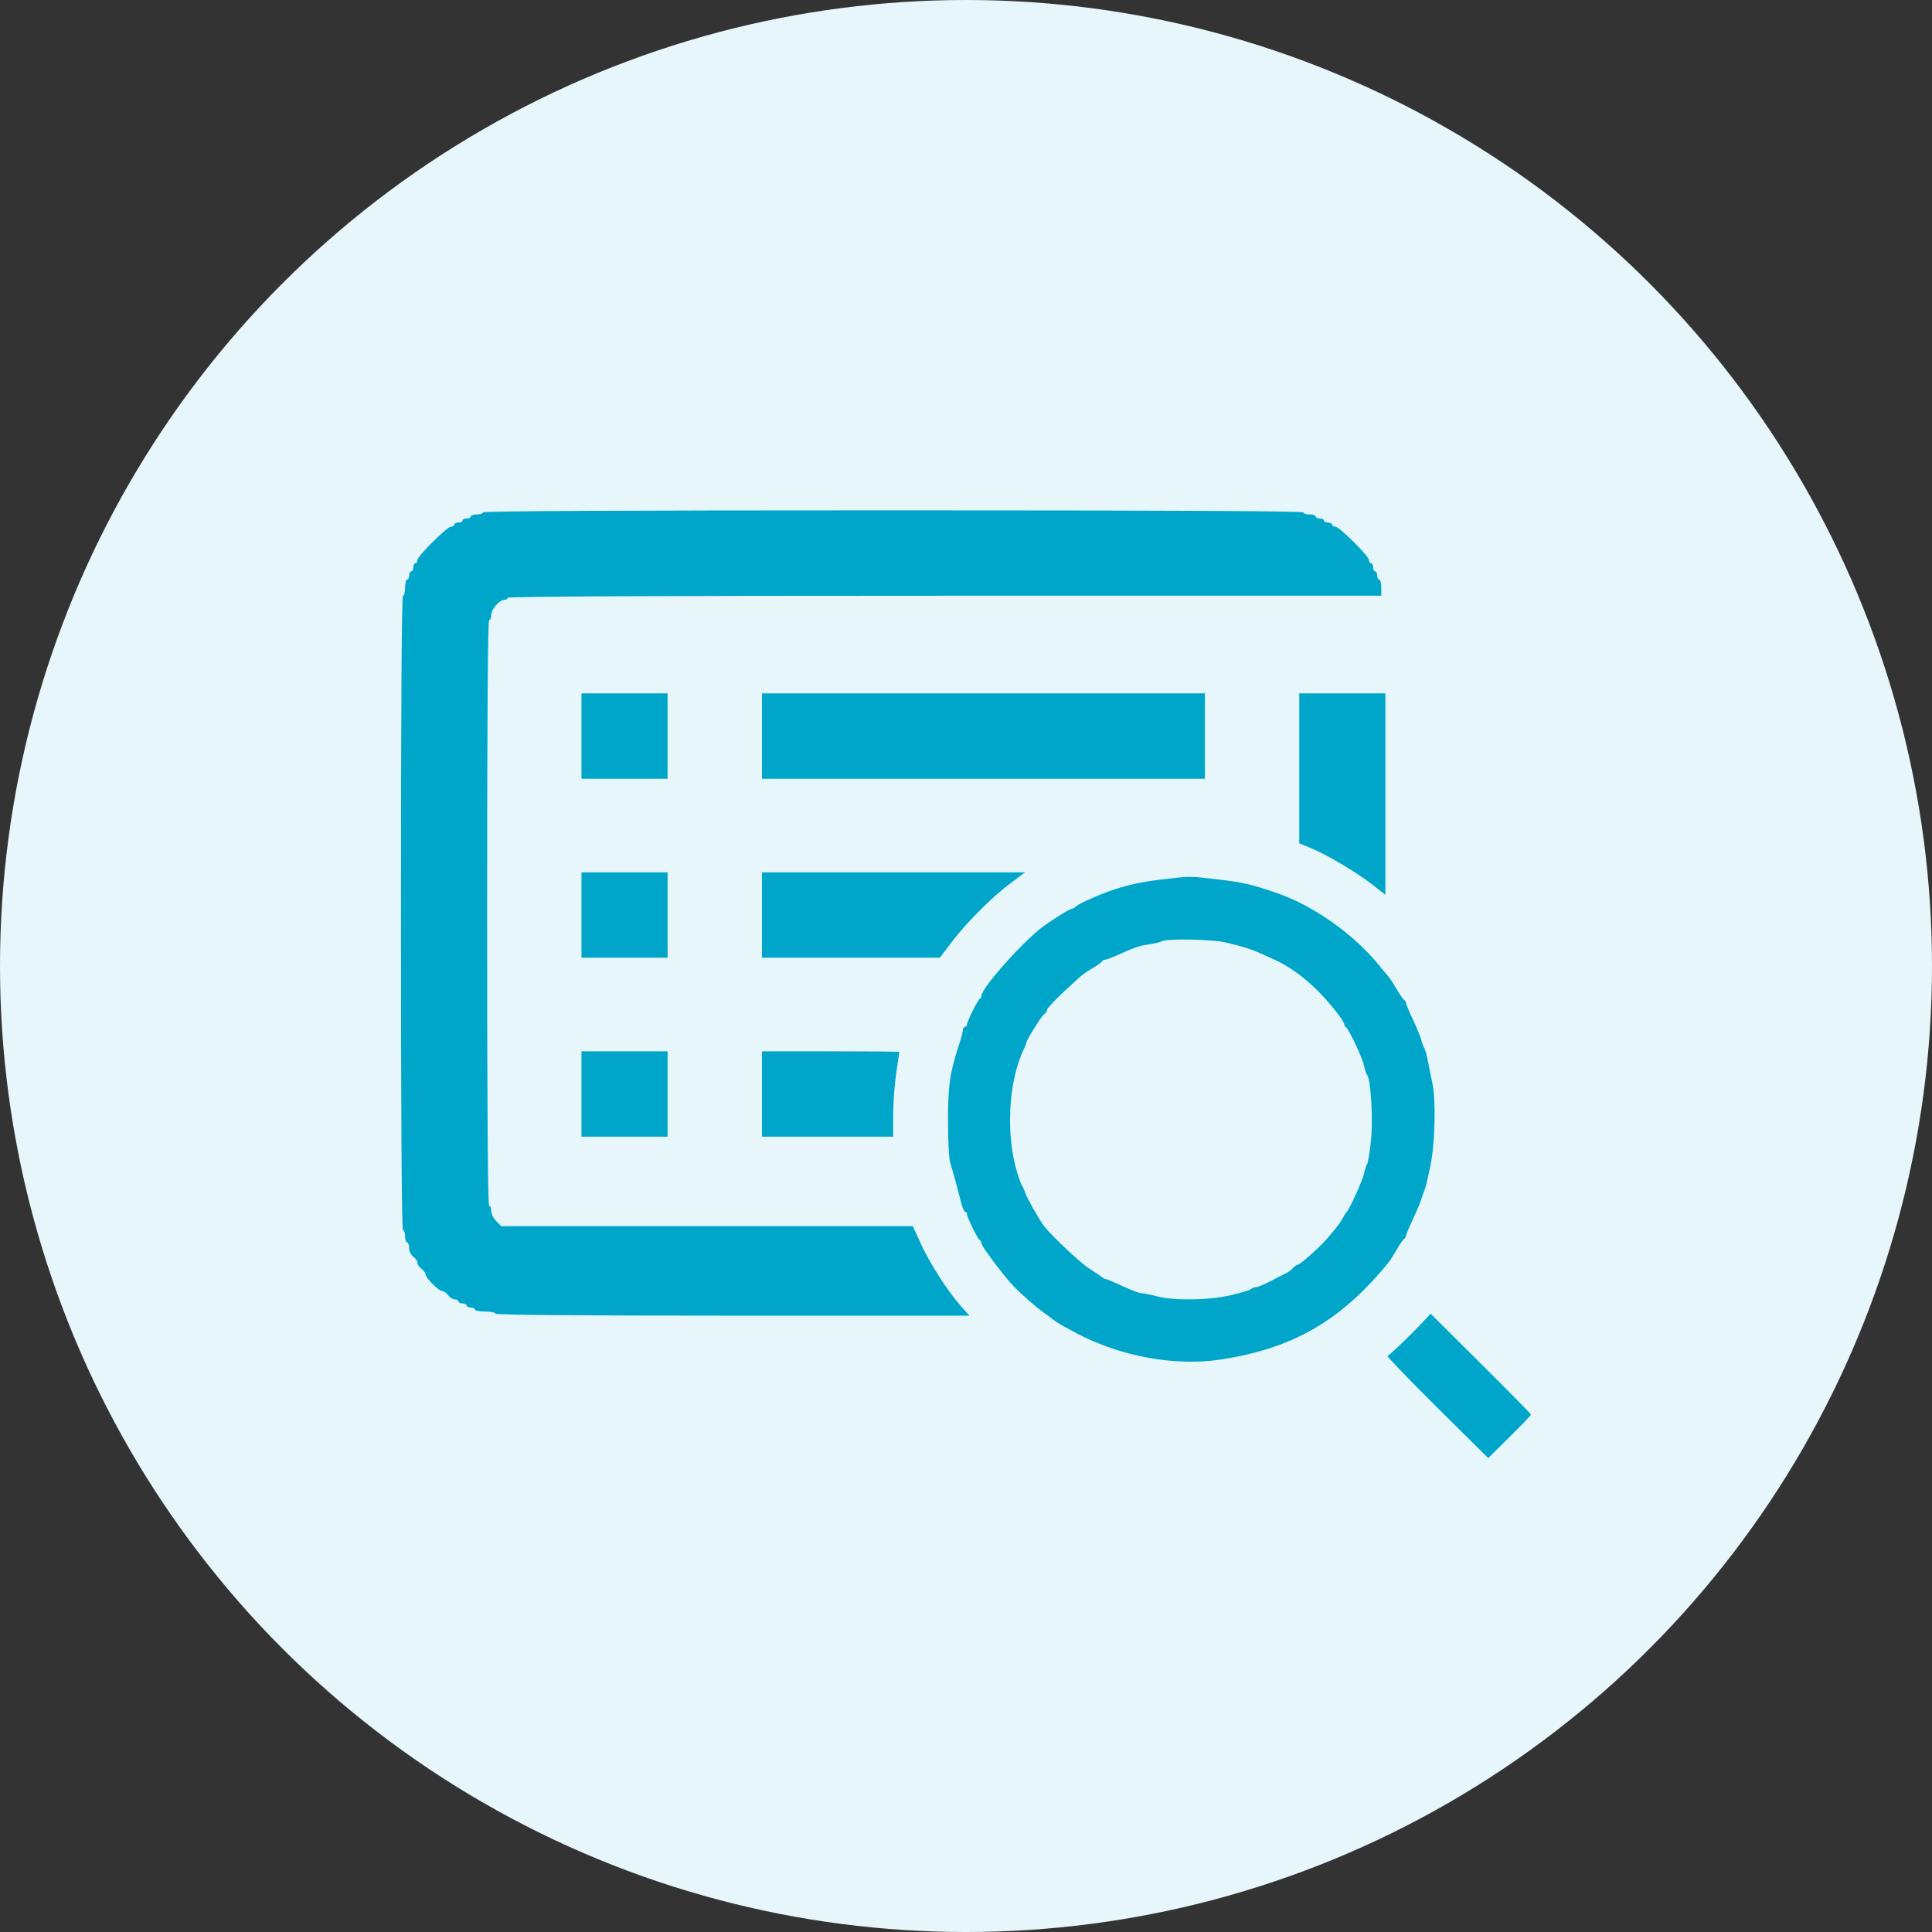 <svg width="53" height="53" viewBox="0 0 53 53" fill="none" xmlns="http://www.w3.org/2000/svg">
<rect x="0" y="0" width="53" height="53" fill="#333333" stroke="none"/>
<circle cx="26.5" cy="26.5" r="26.5" fill="#E6F6FA"/>
<path fill-rule="evenodd" clip-rule="evenodd" d="M13.251 14.056C13.251 14.086 13.175 14.112 13.082 14.112C12.989 14.112 12.913 14.137 12.913 14.167C12.913 14.198 12.862 14.223 12.8 14.223C12.739 14.223 12.688 14.248 12.688 14.279C12.688 14.31 12.637 14.335 12.575 14.335C12.513 14.335 12.463 14.36 12.463 14.39C12.463 14.421 12.424 14.446 12.377 14.446C12.266 14.446 11.45 15.256 11.45 15.366C11.45 15.412 11.425 15.45 11.394 15.45C11.363 15.45 11.338 15.501 11.338 15.562C11.338 15.623 11.312 15.674 11.281 15.674C11.25 15.674 11.225 15.724 11.225 15.785C11.225 15.847 11.2 15.897 11.169 15.897C11.138 15.897 11.113 15.997 11.113 16.12C11.113 16.243 11.087 16.343 11.056 16.343C11.019 16.343 11 19.281 11 25.046C11 30.811 11.019 33.749 11.056 33.749C11.087 33.749 11.113 33.824 11.113 33.916C11.113 34.008 11.138 34.084 11.169 34.084C11.2 34.084 11.225 34.153 11.225 34.239C11.225 34.33 11.271 34.427 11.338 34.474C11.399 34.518 11.45 34.594 11.45 34.642C11.45 34.689 11.501 34.765 11.563 34.809C11.624 34.853 11.675 34.922 11.675 34.962C11.675 35.058 12.043 35.422 12.139 35.422C12.18 35.422 12.249 35.473 12.294 35.534C12.339 35.595 12.42 35.646 12.475 35.646C12.53 35.646 12.575 35.671 12.575 35.701C12.575 35.732 12.626 35.757 12.688 35.757C12.75 35.757 12.8 35.782 12.8 35.813C12.8 35.844 12.851 35.869 12.913 35.869C12.975 35.869 13.025 35.894 13.025 35.925C13.025 35.955 13.152 35.98 13.307 35.98C13.461 35.98 13.588 36.005 13.588 36.036C13.588 36.073 15.793 36.092 20.091 36.092H26.594L26.358 35.827C26.001 35.426 25.5 34.645 25.258 34.113L25.042 33.637H19.397H13.752L13.614 33.5C13.538 33.425 13.476 33.3 13.476 33.221C13.476 33.143 13.45 33.079 13.419 33.079C13.382 33.079 13.363 30.364 13.363 25.046C13.363 19.728 13.382 17.012 13.419 17.012C13.45 17.012 13.476 16.949 13.476 16.871C13.476 16.714 13.702 16.455 13.839 16.455C13.886 16.455 13.926 16.43 13.926 16.399C13.926 16.362 17.958 16.343 25.909 16.343H37.893V16.12C37.893 15.997 37.868 15.897 37.837 15.897C37.806 15.897 37.78 15.847 37.78 15.785C37.78 15.724 37.755 15.674 37.724 15.674C37.693 15.674 37.668 15.623 37.668 15.562C37.668 15.501 37.643 15.45 37.612 15.45C37.581 15.45 37.555 15.412 37.555 15.366C37.555 15.256 36.739 14.446 36.628 14.446C36.581 14.446 36.543 14.421 36.543 14.39C36.543 14.36 36.492 14.335 36.43 14.335C36.368 14.335 36.318 14.31 36.318 14.279C36.318 14.248 36.267 14.223 36.205 14.223C36.143 14.223 36.093 14.198 36.093 14.167C36.093 14.137 36.017 14.112 35.924 14.112C35.831 14.112 35.755 14.086 35.755 14.056C35.755 14.019 31.967 14 24.503 14C17.039 14 13.251 14.019 13.251 14.056ZM15.951 20.192V21.364H17.133H18.314V20.192V19.021H17.133H15.951V20.192ZM20.902 20.192V21.364H26.978H33.054V20.192V19.021H26.978H20.902V20.192ZM35.642 21.079V23.136L35.952 23.261C36.374 23.431 37.214 23.929 37.648 24.267L38.005 24.546V21.783V19.021H36.824H35.642V21.079ZM15.951 25.102V26.273H17.133H18.314V25.102V23.93H17.133H15.951V25.102ZM20.902 25.102V26.273H23.343H25.783L26.11 25.841C26.514 25.308 27.216 24.606 27.732 24.221L28.12 23.93H24.511H20.902V25.102ZM31.845 24.129C31.281 24.197 30.903 24.282 30.438 24.445C30.093 24.566 29.592 24.794 29.52 24.863C29.479 24.902 29.422 24.934 29.393 24.934C29.335 24.934 28.784 25.283 28.555 25.464C27.963 25.933 26.922 27.117 26.922 27.321C26.922 27.353 26.903 27.388 26.88 27.398C26.826 27.422 26.528 28.021 26.528 28.106C26.528 28.141 26.503 28.17 26.472 28.17C26.441 28.17 26.416 28.208 26.416 28.254C26.416 28.299 26.368 28.481 26.309 28.658C26.058 29.414 26.004 29.787 26.006 30.768C26.006 31.319 26.034 31.8 26.07 31.911C26.105 32.017 26.173 32.254 26.221 32.438C26.27 32.622 26.337 32.879 26.372 33.01C26.406 33.14 26.456 33.247 26.481 33.247C26.507 33.247 26.528 33.276 26.528 33.311C26.528 33.399 26.823 33.995 26.878 34.019C26.902 34.029 26.922 34.069 26.922 34.108C26.922 34.185 27.546 35.017 27.805 35.283C28.027 35.513 28.439 35.874 28.631 36.008C28.719 36.07 28.821 36.145 28.858 36.176C28.964 36.265 29.119 36.357 29.538 36.578C30.743 37.214 32.246 37.487 33.494 37.295C35.485 36.989 36.804 36.222 38.108 34.613C38.133 34.582 38.227 34.431 38.317 34.278C38.406 34.125 38.499 33.992 38.524 33.981C38.548 33.971 38.568 33.938 38.568 33.909C38.568 33.88 38.653 33.674 38.757 33.453C38.861 33.232 38.964 32.989 38.986 32.912C39.008 32.835 39.048 32.722 39.075 32.661C39.103 32.6 39.177 32.294 39.241 31.981C39.366 31.361 39.395 30.191 39.297 29.732C39.267 29.594 39.214 29.331 39.18 29.146C39.145 28.962 39.098 28.787 39.075 28.756C39.052 28.725 39.017 28.63 38.996 28.544C38.975 28.459 38.871 28.203 38.763 27.975C38.656 27.748 38.568 27.537 38.568 27.508C38.568 27.478 38.548 27.446 38.524 27.436C38.499 27.425 38.406 27.291 38.316 27.138C38.227 26.985 38.127 26.83 38.093 26.794C38.06 26.759 37.945 26.621 37.837 26.488C37.148 25.636 36.043 24.851 35.052 24.507C34.343 24.261 34.108 24.206 33.409 24.125C32.594 24.031 32.672 24.03 31.845 24.129ZM33.627 25.855C34.103 25.968 34.333 26.041 34.602 26.164C34.725 26.221 34.89 26.295 34.967 26.329C35.329 26.486 35.767 26.8 36.142 27.172C36.469 27.496 36.88 28.016 36.88 28.106C36.88 28.136 36.899 28.169 36.922 28.179C36.994 28.211 37.377 29.023 37.417 29.23C37.438 29.337 37.477 29.451 37.502 29.483C37.606 29.611 37.67 30.704 37.609 31.294C37.576 31.614 37.528 31.902 37.504 31.934C37.479 31.966 37.442 32.079 37.421 32.186C37.387 32.366 37.017 33.183 36.941 33.247C36.923 33.262 36.873 33.343 36.83 33.426C36.752 33.575 36.452 33.945 36.23 34.165C35.963 34.429 35.644 34.697 35.596 34.697C35.567 34.697 35.51 34.737 35.469 34.787C35.428 34.836 35.342 34.9 35.279 34.928C35.216 34.957 35.025 35.054 34.855 35.145C34.685 35.235 34.506 35.309 34.458 35.31C34.41 35.31 34.347 35.334 34.318 35.362C34.288 35.39 34.041 35.466 33.767 35.53C33.161 35.671 32.222 35.686 31.741 35.562C31.563 35.516 31.378 35.478 31.33 35.478C31.245 35.478 31.068 35.41 30.601 35.194C30.474 35.136 30.352 35.088 30.331 35.088C30.31 35.088 30.262 35.062 30.225 35.031C30.188 34.999 30.03 34.894 29.876 34.796C29.639 34.648 28.831 33.886 28.637 33.629C28.511 33.462 28.168 32.858 28.13 32.736C28.108 32.664 28.071 32.58 28.049 32.549C28.026 32.519 27.968 32.368 27.919 32.215C27.586 31.174 27.654 29.696 28.077 28.803C28.122 28.706 28.16 28.614 28.16 28.597C28.16 28.528 28.578 27.86 28.647 27.819C28.689 27.794 28.722 27.744 28.722 27.707C28.722 27.669 28.919 27.456 29.158 27.231C29.703 26.722 29.715 26.712 29.988 26.551C30.112 26.477 30.222 26.398 30.232 26.373C30.242 26.349 30.277 26.329 30.31 26.329C30.343 26.329 30.474 26.282 30.601 26.225C31.111 25.994 31.25 25.946 31.514 25.908C31.665 25.887 31.826 25.848 31.873 25.822C32.017 25.741 33.242 25.765 33.627 25.855ZM15.951 30.011V31.183H17.133H18.314V30.011V28.84H17.133H15.951V30.011ZM20.902 30.011V31.183H22.702H24.503L24.503 30.583C24.503 30.253 24.541 29.734 24.587 29.43C24.634 29.126 24.672 28.869 24.672 28.858C24.672 28.848 23.823 28.84 22.787 28.84H20.902V30.011ZM39.006 36.295C38.682 36.64 38.122 37.176 38.063 37.197C38.037 37.206 38.648 37.84 39.421 38.607L40.826 40L41.413 39.419C41.736 39.1 42 38.824 42 38.806C42 38.789 41.381 38.159 40.623 37.407L39.247 36.039L39.006 36.295Z" fill="#00A6CA"/>
</svg>
